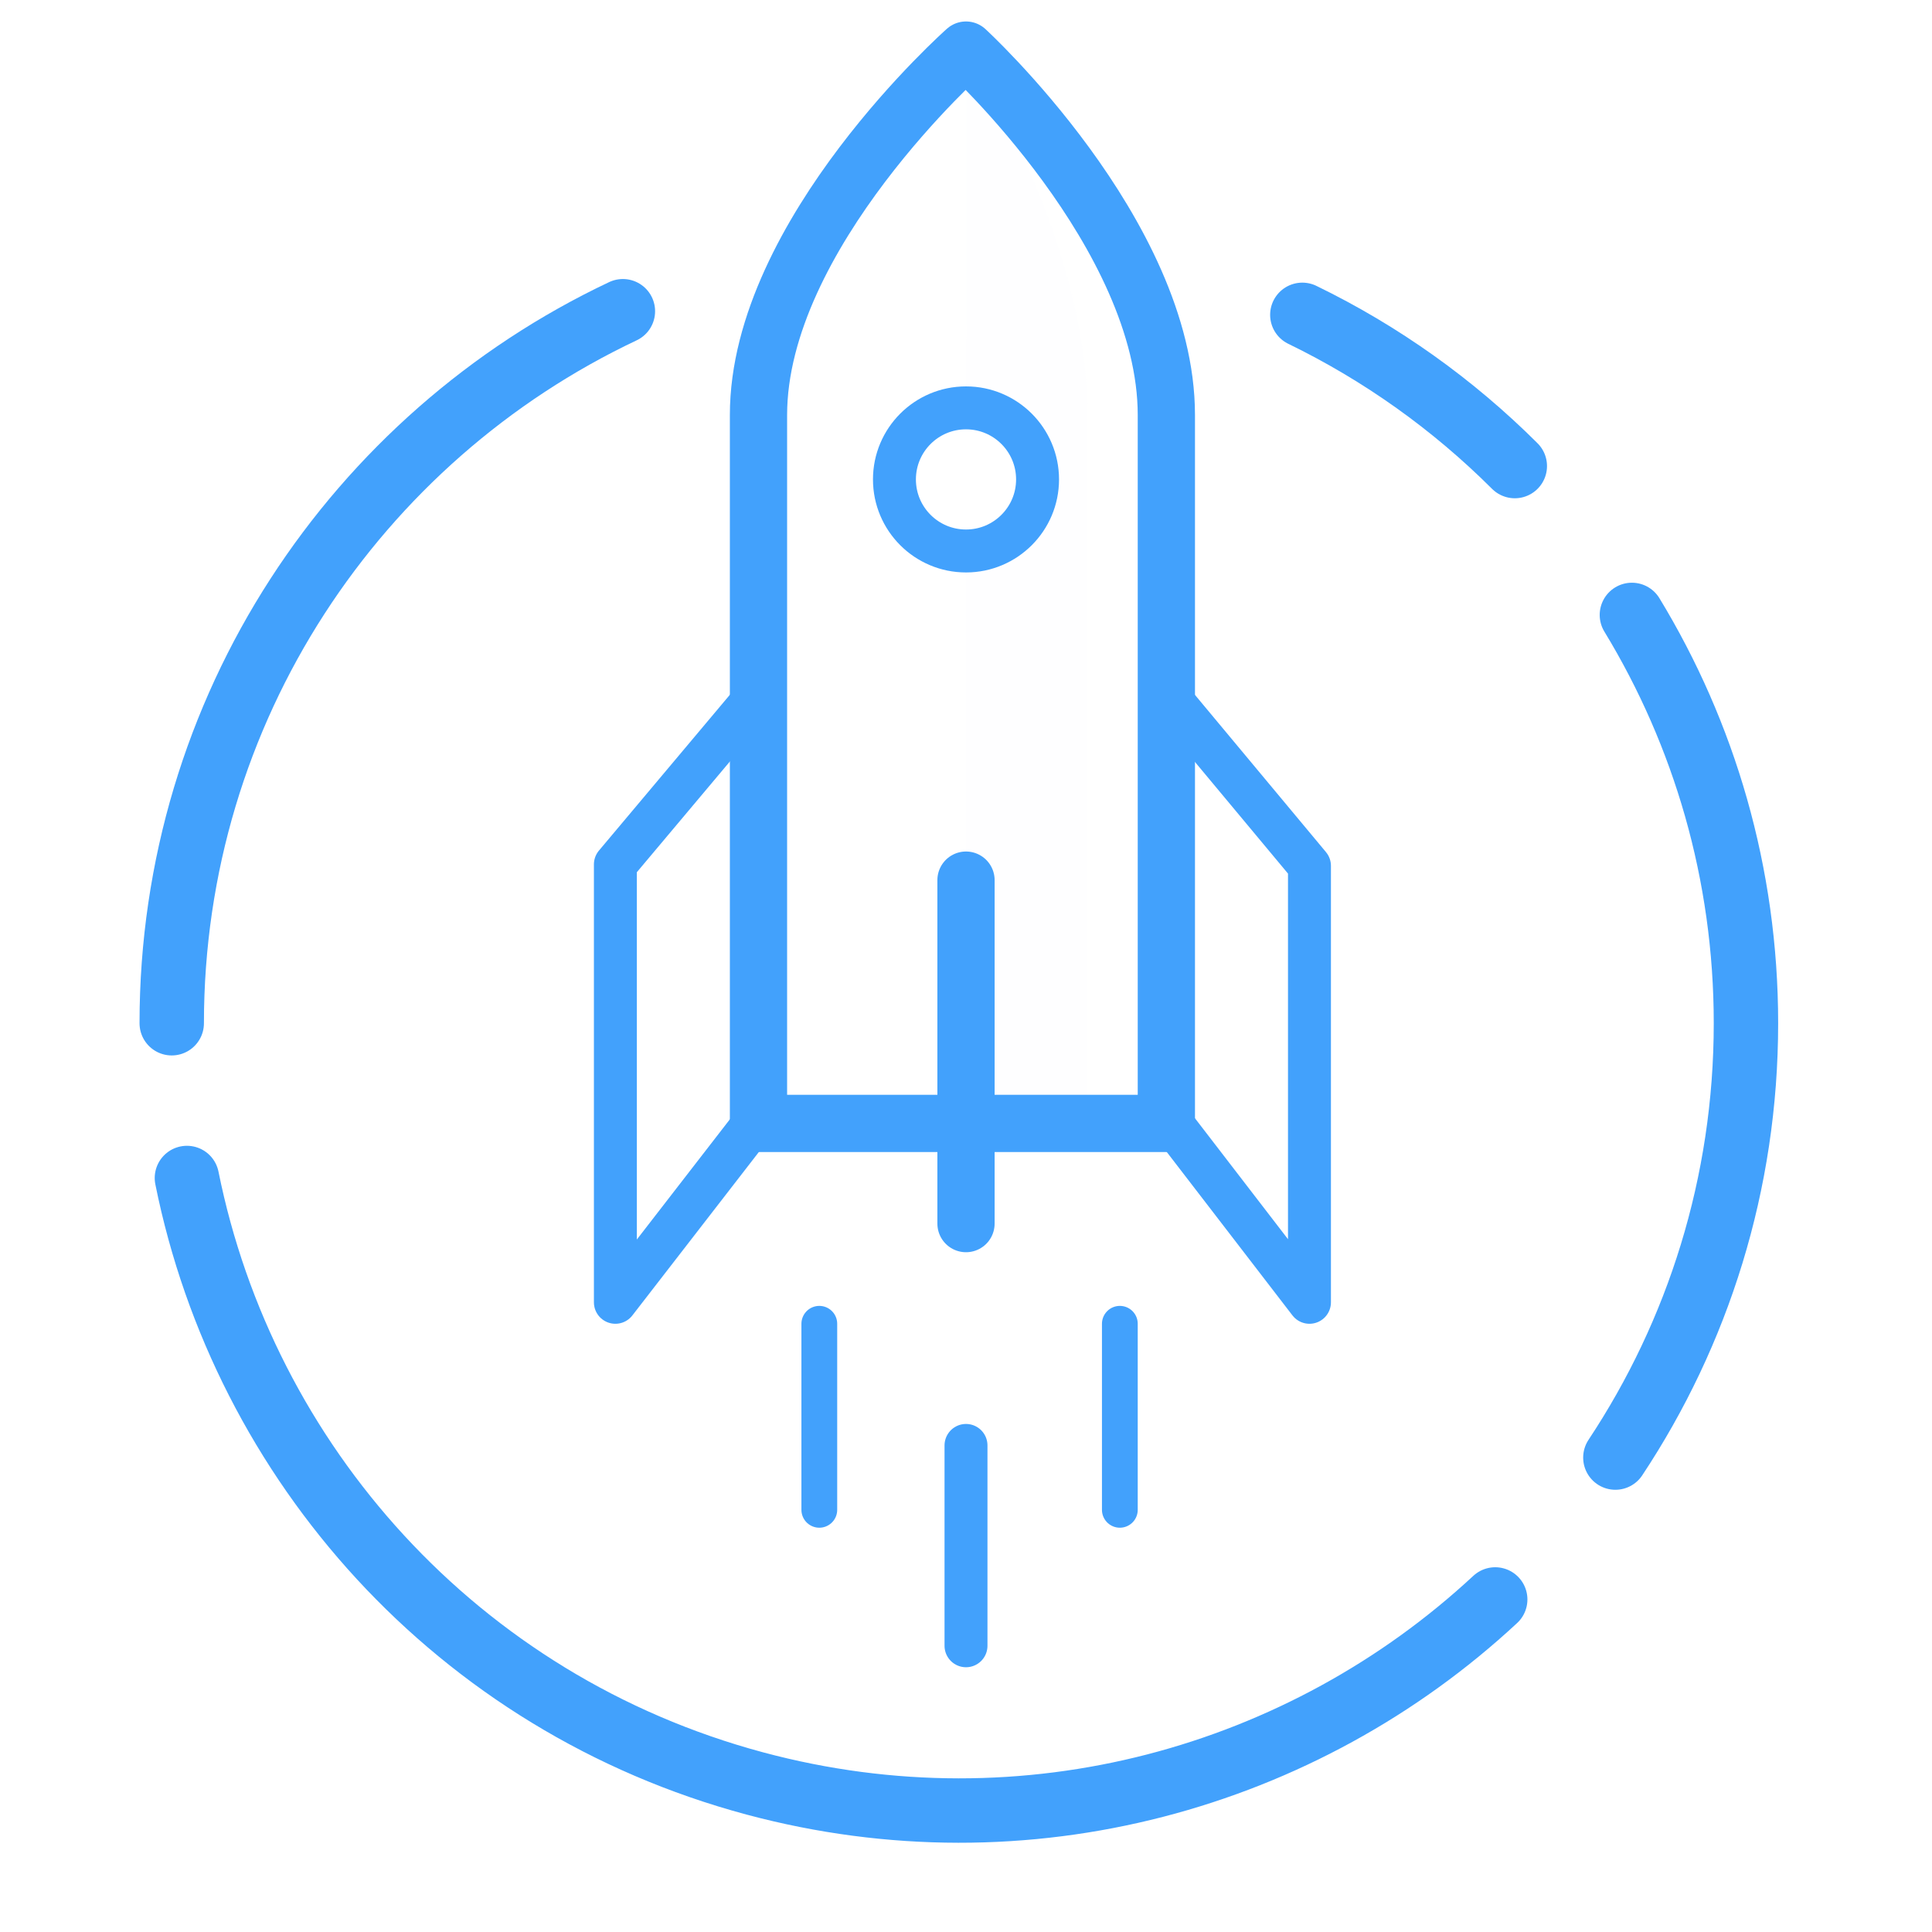 <?xml version="1.0" encoding="UTF-8"?>
<svg width="270px" height="270px" viewBox="0 0 270 270" version="1.1" xmlns="http://www.w3.org/2000/svg" xmlns:xlink="http://www.w3.org/1999/xlink">
    <!-- Generator: Sketch 40.3 (33839) - http://www.bohemiancoding.com/sketch -->
    <title>rocket@2x</title>
    <desc>Created with Sketch.</desc>
    <defs>
        <path d="M0.208,51.412 C0.208,25.706 28.5,0 28.5,0 C28.5,0 56.792,25.706 56.792,51.412 L56.792,150.176 L0.208,150.176 C0.208,150.176 0.208,87.88 0.208,51.412 Z" id="path-1"></path>
    </defs>
    <g id="Page-1" stroke="none" stroke-width="1" fill="none" fill-rule="evenodd">
        <g id="unlocked" transform="translate(-526, -675)">
            <g id="SLICE" transform="translate(175, 249)"></g>
            <g id="name" transform="translate(202, 553)"></g>
            <g id="rocket" transform="translate(550, 682)">
                <path d="M63.05,36.494 C25.783,54.109 0,92.044 0,136" id="Oval" stroke="#42A1FC" stroke-width="9" stroke-linecap="round" stroke-linejoin="round"></path>
                <path d="M187.696,58.133 C179.088,49.543 169.063,42.372 158.003,36.999" id="Oval" stroke="#42A1FC" stroke-width="9" stroke-linecap="round" stroke-linejoin="round"></path>
                <path d="M2.122,157.626 C10.108,197.307 39.781,231.065 81.53,242.252 C119.495,252.424 158.144,241.44 184.959,216.525" id="Oval" stroke="#42A1FC" stroke-width="9" stroke-linecap="round" stroke-linejoin="round"></path>
                <path d="M201.751,196.699 C213.283,179.302 220,158.435 220,136 C220,115.106 214.175,95.573 204.06,78.936" id="Oval" stroke="#42A1FC" stroke-width="9" stroke-linecap="round" stroke-linejoin="round"></path>
                <g id="smoke" transform="translate(88, 178)" stroke="#42A1FC" stroke-linecap="round" stroke-linejoin="round">
                    <path d="M2.5,0 L2.5,26" id="Path-11" stroke-width="5"></path>
                    <path d="M44.5,0 L44.5,26" id="Path-11" stroke-width="5"></path>
                    <path d="M23,17 L23,45" id="Path-11" stroke-width="6"></path>
                </g>
                <g id="fly" transform="translate(139, 90)" stroke-linecap="round" stroke-width="6" stroke="#42A1FC" stroke-linejoin="round">
                    <polyline id="Path-10" points="0 0 20 24 20 85 0 59 0 0"></polyline>
                </g>
                <g id="fly" transform="translate(72, 132.5) scale(-1, 1) translate(-72, -132.5) translate(62, 90)" stroke-linecap="round" stroke-width="6" stroke="#42A1FC" stroke-linejoin="round">
                    <polyline id="Path-10" points="0 0 20 23.8 20 85 3.55271368e-15 59.16 0 0"></polyline>
                </g>
                <g transform="translate(82, 0)">
                    <g id="bg">
                        <mask id="mask-2" fill="white">
                            <use xlink:href="#path-1"></use>
                        </mask>
                        <g id="Mask"></g>
                        <path d="M29,70 C29,65.922 40.575,69.918 41,60 C40.575,52.85 29.001,49.145 29,48 C29.025,23.516 29,0 29,0 C29,0 46,25.676 46,51 L46,150 L29,150 L29,70 Z" id="Rectangle-3" fill="#BCD5FF" opacity="0.12" mask="url(#mask-2)"></path>
                    </g>
                    <path d="M0,51 C0,25.676 29,0 29,0 C29,0 57,25.676 57,51 C57,51.351 57,150 57,150 L0,150 L0,51 Z" id="Rectangle-3" stroke="#42A1FC" stroke-width="8" stroke-linecap="round" stroke-linejoin="round"></path>
                    <ellipse id="Oval-3" stroke="#42A1FC" stroke-width="6" cx="29" cy="60" rx="10" ry="10"></ellipse>
                    <path d="M29,116 L29,164" id="Path-11" stroke="#42A1FC" stroke-width="8" stroke-linecap="round" stroke-linejoin="round"></path>
                </g>
            </g>
        </g>
    </g>
</svg>